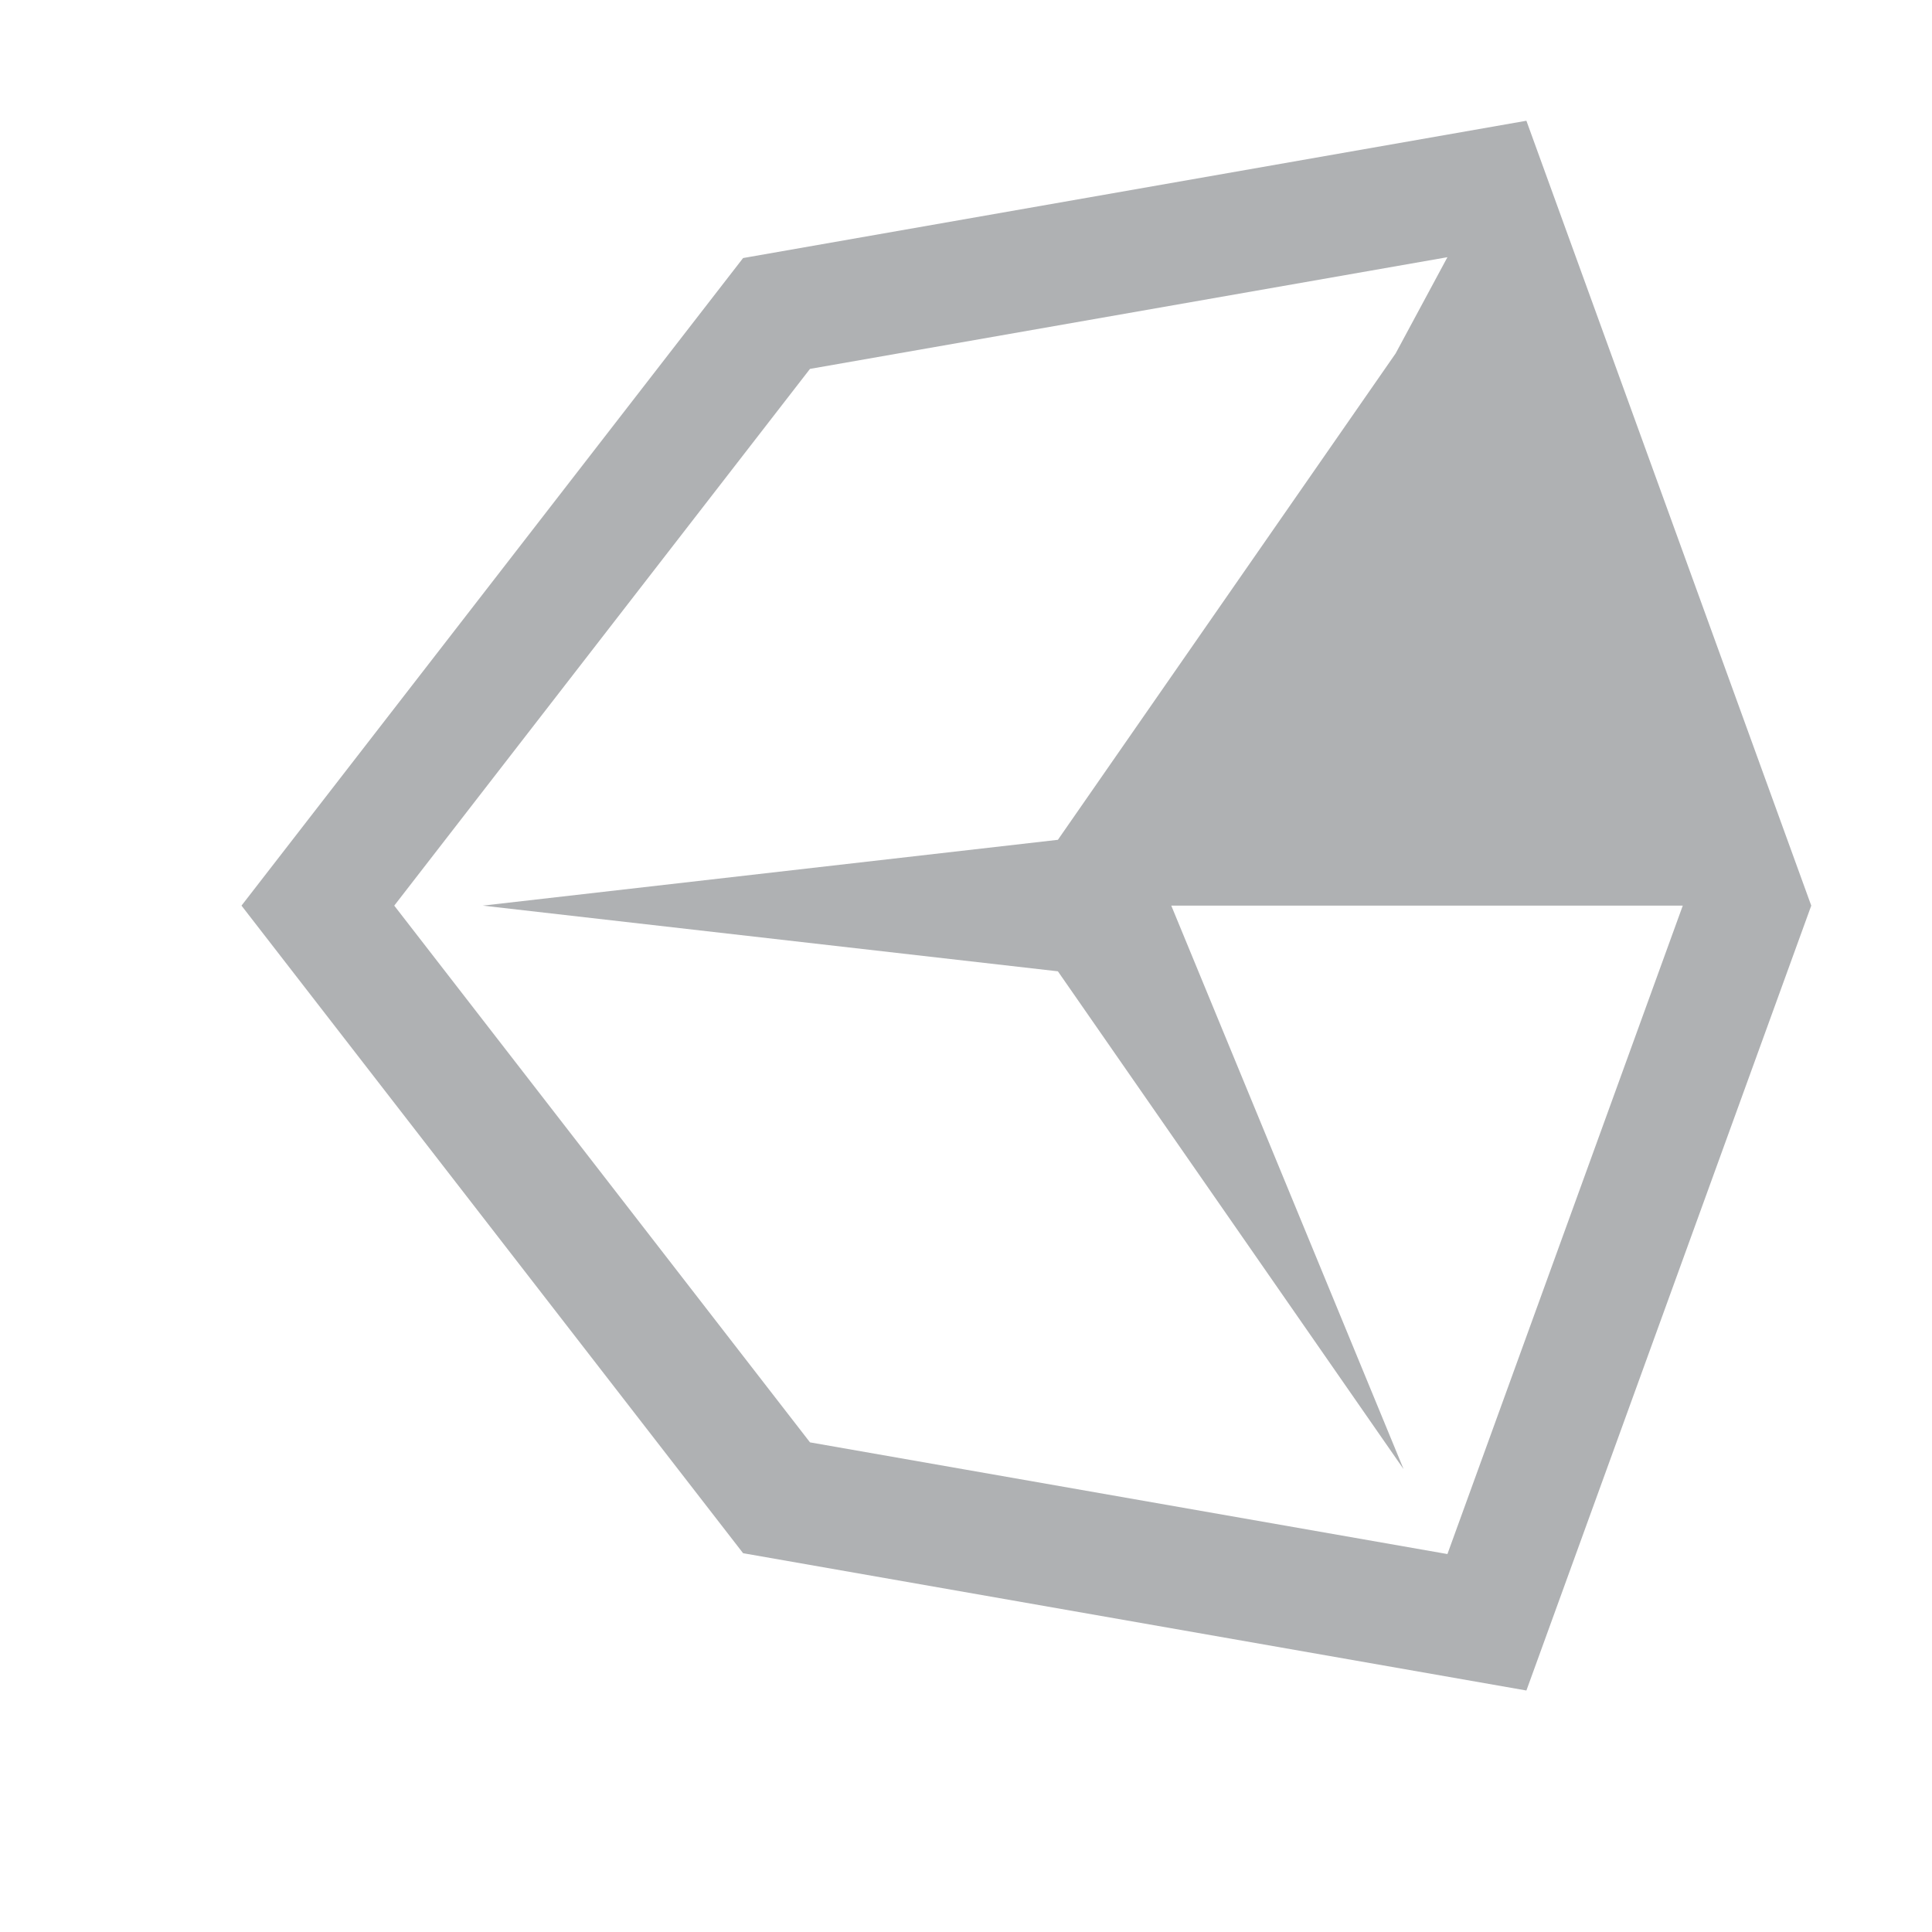 <svg xmlns="http://www.w3.org/2000/svg" width="16" height="16" viewBox="0 0 16 16">
  <g id="unityStatusProgress6_dark" fill="none" fill-rule="evenodd" stroke="none" stroke-width="1">
    <path id="Fill-2" fill="#AFB1B3" d="M11.987,12.87 L6.708,11.945 L3.265,7.5 L6.708,3.055 L11.987,2.13 L11.558,2.927 L8.761,6.955 L3.998,7.5 L8.761,8.044 L11.624,12.167 L9.7,7.5 L13.936,7.5 L11.987,12.87 Z M12.641,1 L6.154,2.137 L2,7.5 L6.154,12.863 L12.641,14 L15,7.5 L12.641,1 Z"/>
  </g>
</svg>
